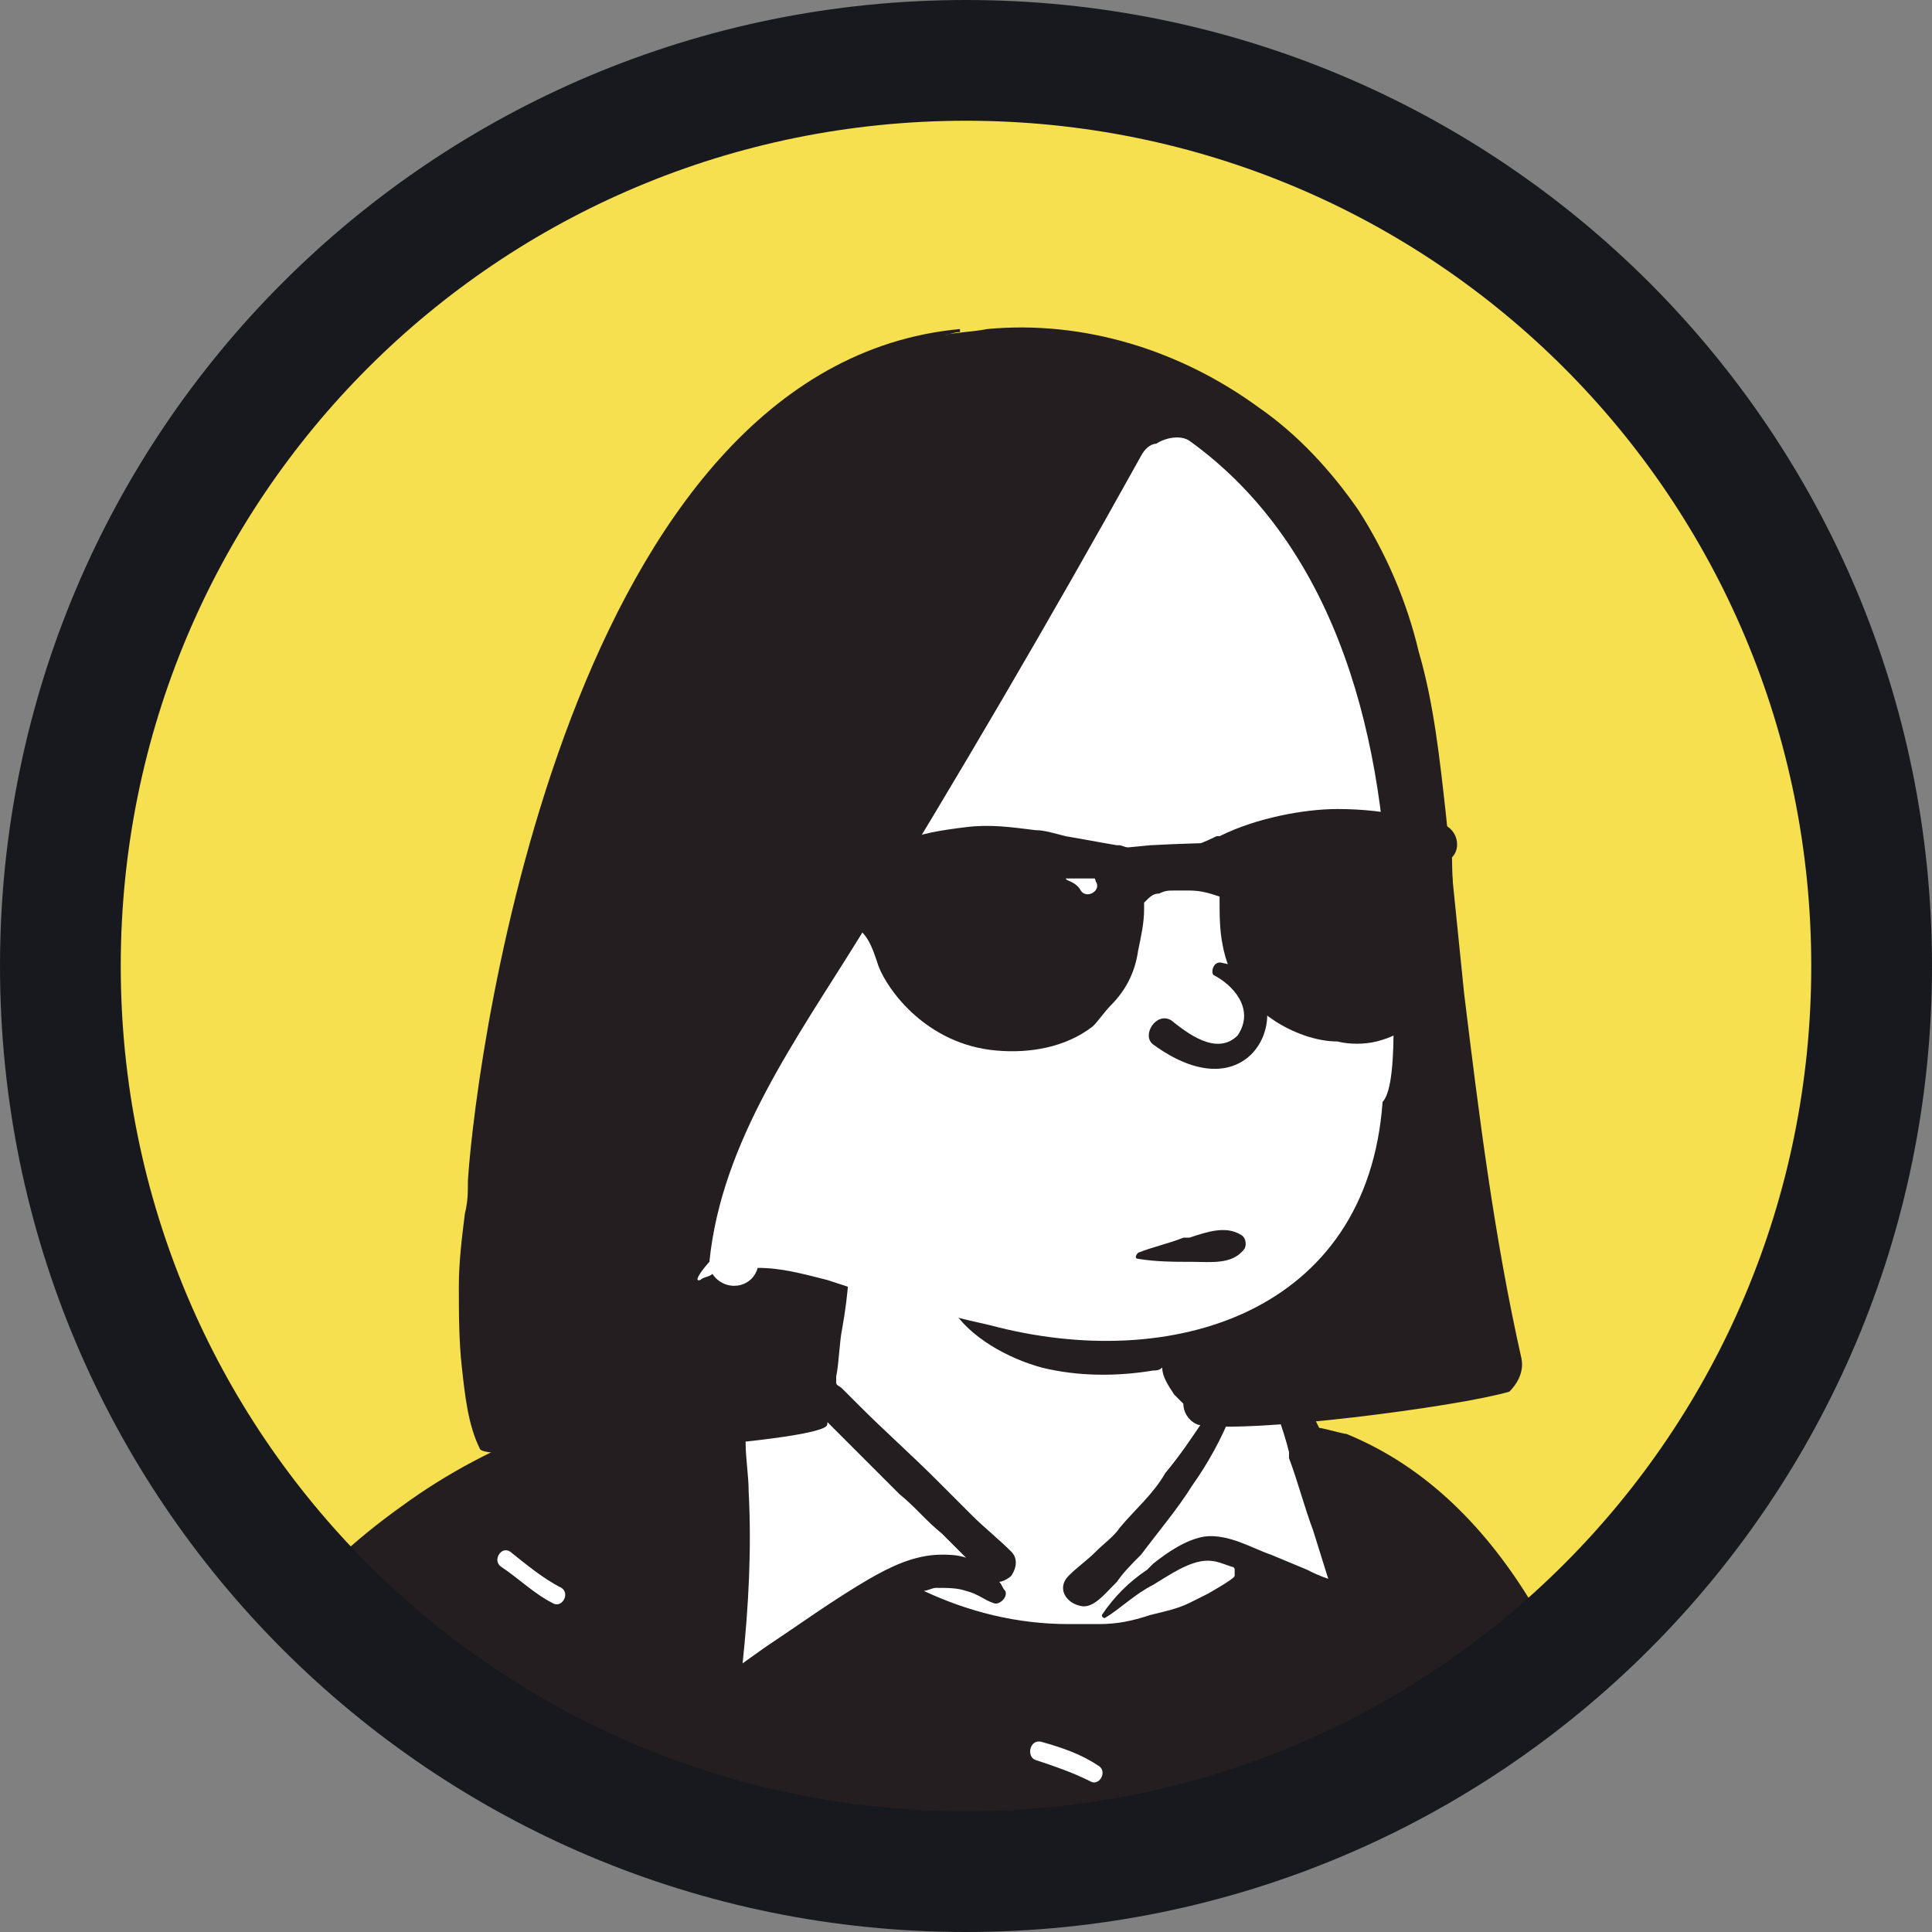 <?xml version="1.0" encoding="utf-8"?>
<!-- Generator: Adobe Illustrator 23.0.1, SVG Export Plug-In . SVG Version: 6.00 Build 0)  -->
<svg version="1.1" id="圖層_1" xmlns="http://www.w3.org/2000/svg" xmlns:xlink="http://www.w3.org/1999/xlink" x="0px" y="0px"
	 viewBox="0 0 64 64" style="enable-background:new 0 0 64 64;" xml:space="preserve">
<rect x="0" y="0" width="64" height="64" fill="#808080" stroke="none"/>
<style type="text/css">
	.st0{clip-path:url(#SVGID_2_);}
	.st1{fill:#F6E04F;}
	.st2{fill-rule:evenodd;clip-rule:evenodd;fill:#FFFFFF;}
	.st3{fill-rule:evenodd;clip-rule:evenodd;fill:#241E20;}
	.st4{fill:#18191F;}
</style>
<g>
	<defs>
		<circle id="SVGID_1_" cx="32" cy="32" r="30"/>
	</defs>
	<clipPath id="SVGID_2_">
		<use xlink:href="#SVGID_1_"  style="overflow:visible;"/>
	</clipPath>
	<g class="st0">
		<path class="st1" d="M2,32C2,15.4,15.4,2,32,2s30,13.4,30,30S48.6,62,32,62S2,48.6,2,32z"/>
		<path class="st2" d="M6.1,94.8c4.6,0.1,8.9,0.3,13.4,0c7.3-0.5,28.7,0.4,33.4,0c0.4,0,1.6,0.4,1.6,0c0.2-2.5,0.3-28-0.3-29.8
			c-0.6-1.8-3.6-10.2-7.5-14.1c-1.1-1.1-2.7-1.5-3.6-2.7c-0.8-1.3-0.7-2.1-1.5-2.8c-0.3-0.3-1.1-0.4-1.7-0.9c-0.6-0.6,0-1.9-0.3-2.7
			c-0.5-2-2.3-3.3-4.3-3.7c-2.8-0.7-5.7,0-7.1,2.2c-0.5,0.8-0.2,1.8-0.8,3.1c0,1-1.1,1.2-1.8,1.6l-1.4,1.4
			c-4.2,2.4-9.2,3.7-12.9,6.8C8.1,56.4,5,60.1,3.6,64.4c-0.3,1.2-0.4,2.4-0.5,3.6C2.8,71.6,1.8,75,1,78.4c-0.9,4.3-1.8,8.9-0.5,13.2
			C0.8,92.5,5.2,94.7,6.1,94.8z"/>
		<path class="st3" d="M27.9,40.6c0-0.1,0.2-0.1,0.2,0c0.1,1.1,0,2.3-0.2,3.4c-0.1,0.5-0.1,1.1-0.2,1.6c0,0.1,0,0.1,0,0.2
			c0,0.1,0.1,0.1,0.2,0.2l0.2,0.2l0.4,0.4c0.8,0.8,1.7,1.6,2.5,2.4l1.2,1.2c0.4,0.4,0.9,0.8,1.3,1.2c0.2,0.2,0.2,0.5,0,0.8
			c-0.1,0.1-0.3,0.2-0.4,0.2c0.1,0.1,0.1,0.2,0.2,0.3c0.1,0.2-0.2,0.5-0.4,0.4c-0.3-0.1-0.5-0.3-0.9-0.4c-0.3-0.1-0.6-0.1-1-0.1
			c-0.1,0-0.3,0.1-0.4,0.1c1.5,0.7,3.1,1.1,4.8,1.1c0.3,0,0.7,0,1,0c0.6,0,1.1-0.1,1.7-0.3c0.4-0.1,0.9-0.2,1.3-0.4
			c0.2-0.1,0.4-0.2,0.6-0.3l0,0c0,0,0.9-0.5,0.9-0.6c0-0.1,0-0.1,0-0.2c0-0.1-0.1-0.1-0.1-0.1c-0.3-0.1-0.5-0.2-0.8-0.2
			c-0.6,0-1.3,0.5-1.8,0.8c-0.6,0.3-1.1,0.8-1.6,1.1c0,0,0,0,0,0c-0.1,0-0.1-0.1-0.1-0.1c0.4-0.6,0.9-1.1,1.5-1.5l0.2-0.2
			c0.5-0.4,1.1-0.8,1.7-0.9c0.8-0.1,1.6,0.4,2.2,0.6l1.2,0.5c0.2,0.1,0.4,0.2,0.7,0.3l-0.5-1.6c-0.3-0.8-0.5-1.6-0.8-2.4l0-0.2
			c-0.2-0.8-0.5-1.6-0.9-2.4c-0.1-0.2-0.2-0.3-0.3-0.5c-0.1-0.2-0.2-0.4-0.3-0.5c-0.3-0.3-0.7-0.5-1.1-0.6c-0.1,0-0.1-0.2,0-0.2
			c0.4,0,0.8,0.1,1.2,0.2l0.2,0.1c0.3,0.2,0.7,0.3,0.9,0.6c0.6,0.7,0.9,1.5,1.2,2.3l0.1,0.2c0.1,0,0.8,0.2,0.9,0.2
			c2.7,1.1,4.7,3.2,6.2,5.7c1.6,2.7,2.5,5.8,3.3,8.8c0.2,0.9,0.4,1.9,0.7,2.8c-0.9,0.4-1.9,0.5-2.8,1.1c-0.3,0.2,0,0.7,0.3,0.5
			c0.8-0.5,1.7-0.6,2.6-1c0.5,2.2,0.9,4.4,1.2,6.6c1.1,6.8,1.8,13.6,1.7,20.5c0,0.2,0,0.3-0.1,0.5c0,0,0.1-0.1,0.1-0.1
			c0.3-0.4,1,0,0.7,0.4l0,0.1c-0.2,0.3-0.4,0.6-0.8,0.7c-0.4,0.2-0.8,0.2-1.2,0.2c-1.4,0-2.8,0.1-4.1,0.1c-0.2-1.5-0.3-3-0.5-4.4
			c-0.1-0.4-0.6-0.2-0.6,0.2c0.3,1.4,0.3,2.9,0.5,4.3c-3,0-5.9,0-8.9,0c-4,0-8,0-12,0l-1.7,0c-4.6,0-9.2,0-13.8,0L14,95
			c-0.4-2.6-0.7-5.2-0.7-7.8c0-0.4-0.6-0.4-0.6,0c0,2.6,0.3,5.2,0.7,7.8c-1.1,0-2.2,0-3.3,0l-0.6,0c-1.1,0-2.2,0.1-3.3,0
			c-1.2-0.1-2.5-0.3-3.6-0.9c-0.5-0.3-0.9-0.6-1.3-1c0.4-0.2,0.8-0.4,1.1-0.7c0.3-0.2,0-0.7-0.3-0.5c-0.4,0.3-0.8,0.5-1.2,0.7
			c-0.3-0.4-0.5-0.8-0.7-1.3c-0.3-0.7-0.4-1.6-0.5-2.3c-0.1-0.9-0.2-1.9-0.2-2.8c0-2,0.2-3.9,0.5-5.9c0.3-1.9,0.6-3.7,1-5.6l0.1-0.3
			c0.4-1.8,0.7-3.6,1.2-5.4c0.4-1.7,0.9-3.3,1.4-5c0.5,0.3,1,0.6,1.5,0.9c0.3,0.2,0.6-0.3,0.3-0.5c-0.5-0.3-1.1-0.6-1.6-1
			c0.6-1.7,1.4-3.4,2.2-5.1c1.8-3.3,4.1-6.2,7.2-8.4c1.5-1.1,3.2-2,4.9-2.6c1.8-0.7,3.6-1,5.5-1.2c0.1,0,0.1,0,0.1,0.1l0,0l0.1,0
			c0-0.2,0.1-0.4,0.2-0.5c0.2-0.4,0.7-0.6,1.1-0.9l0.1-0.1c0.4-0.3,0.9-0.5,1.4-0.6c0,0,0,0,0,0c-0.3,0.4-0.8,0.7-1.2,1l-0.1,0.1
			c-0.3,0.3-0.8,0.6-0.8,1c0,0.5,0.1,1.1,0.1,1.6c0,0.5,0.1,1.1,0.1,1.6c0.1,1.9,0,3.8-0.2,5.7l0.7-0.5c1.2-0.8,2.3-1.6,3.5-2.3
			c0.7-0.4,1.5-0.8,2.4-0.8c0.2,0,0.5,0,0.8,0.1c-0.3-0.3-0.6-0.6-0.8-0.8c-0.5-0.4-0.9-0.9-1.4-1.3l-1.3-1.3l-1.3-1.3
			c-0.4-0.4-0.9-0.8-0.8-1.4c0-0.5,0.3-1,0.5-1.5c0-0.1,0-0.1,0.1-0.2C27.4,43,27.6,41.8,27.9,40.6z M44.9,90.6
			c-0.3-0.3-0.7,0.1-0.4,0.4l0.1,0.1c0.2,0.2,0.5,0.5,0.6,0.8l0,0c0.2,0.3,0.7,0,0.5-0.3C45.6,91.3,45.3,91,44.9,90.6z M33.3,90.5
			c-0.9-0.2-1.7-0.2-2.6,0c-0.4,0.1-0.2,0.6,0.2,0.6c0.8-0.1,1.5-0.1,2.2,0C33.5,91.2,33.7,90.6,33.3,90.5z M21.6,84.5
			c-0.4-0.1-0.5,0.5-0.2,0.6l0.2,0c0.6,0.2,1.2,0.3,1.9,0.1c0.4-0.1,0.2-0.6-0.1-0.6l0,0C22.7,84.8,22.2,84.7,21.6,84.5z M42.3,80.7
			c-0.3-0.3-0.7,0.2-0.4,0.4c0.3,0.3,0.8,0.6,1.2,0.6c0.4,0,0.4-0.6,0-0.6l0,0C42.8,81.1,42.6,80.9,42.3,80.7z M7.2,79.1
			c0.3-0.2,0-0.7-0.3-0.5l-2.1,1c-0.3,0.2,0,0.7,0.3,0.5L7.2,79.1z M48,79.2c-0.4,0-0.4,0.6,0,0.6c0.4,0,0.7,0.1,1.1,0.3
			c0.3,0.2,0.6-0.3,0.3-0.5C48.9,79.4,48.4,79.2,48,79.2z M28.7,76.3c0.3-0.2,0-0.7-0.3-0.5c-0.4,0.3-0.8,0.6-1.3,0.9L27,76.8
			c-0.3,0.2,0,0.7,0.3,0.5C27.8,77,28.2,76.6,28.7,76.3z M50.9,72c-0.4,0-0.4,0.6,0,0.6l0.1,0c0.3,0,0.7,0,0.9,0.1l0,0
			c0.3,0.2,0.6-0.4,0.3-0.5C51.8,72,51.4,72,50.9,72z M17.8,71.6L17.8,71.6c0.4-0.1,0.3-0.7-0.1-0.6c-0.5,0.2-1,0.6-1.4,0.9
			c-0.3,0.2,0,0.7,0.3,0.5C16.9,72.1,17.3,71.7,17.8,71.6z M40.1,70L40.1,70c0.4-0.2,0.1-0.7-0.2-0.6c-0.3,0.1-0.5,0.3-0.8,0.5
			l-0.1,0c-0.3,0.2,0,0.7,0.3,0.5C39.6,70.3,39.9,70.1,40.1,70z M31.1,64.2L31.1,64.2c-0.3-0.3-0.8,0.1-0.5,0.4
			c0.7,0.7,1.5,1.2,2.3,1.7l0.1,0.1c0.3,0.2,0.6-0.3,0.3-0.5l-0.2-0.1C32.4,65.3,31.7,64.8,31.1,64.2z M14.6,63.7
			c0.2-0.3-0.3-0.6-0.5-0.3l0,0c-0.2,0.3-0.5,0.6-0.8,0.9l-0.1,0c-0.2,0.2-0.5,0.5-0.8,0.5c-0.4,0-0.4,0.6,0,0.6
			c0.4,0,0.7-0.3,1-0.5C13.9,64.5,14.2,64.1,14.6,63.7z M46.3,61.5c0.3-0.3-0.1-0.7-0.4-0.4l0,0c-0.5,0.5-1.3,0.6-1.9,0.8
			c-0.4,0.1-0.2,0.7,0.2,0.6l0.3-0.1C45.1,62.2,45.8,62,46.3,61.5z M34.5,57.7c-0.4-0.1-0.5,0.5-0.2,0.6c0.6,0.2,1.2,0.4,1.8,0.7
			c0.3,0.2,0.6-0.3,0.3-0.5C35.8,58.1,35.2,57.9,34.5,57.7z M40.6,45.1C40.6,45.1,40.6,45.1,40.6,45.1c0.7,0.2,0.4,1.1,0.2,1.6
			l0,0.1c-0.3,0.8-0.8,1.7-1.3,2.4c-0.5,0.8-1.1,1.5-1.7,2.3c-0.3,0.3-0.6,0.6-0.8,0.9l-0.1,0.1c-0.3,0.3-0.7,0.8-1.1,0.7
			c-0.5-0.1-0.8-0.6-0.4-1c0.3-0.3,0.6-0.5,0.9-0.8c0.3-0.3,0.6-0.5,0.8-0.8c0.5-0.6,1.1-1.1,1.5-1.8c0.5-0.6,0.9-1.2,1.3-1.8
			l0.1-0.1C40.1,46.5,40.8,45.8,40.6,45.1z M16.9,51.4c-0.3-0.2-0.6,0.3-0.3,0.5c0.6,0.4,1.1,0.9,1.7,1.2c0.3,0.2,0.6-0.3,0.3-0.5
			l0,0C18,52.3,17.4,51.8,16.9,51.4z"/>
		<path class="st3" d="M50.4,45c-0.9-4-1.4-8-1.9-12.1c-0.2-2-0.4-3.9-0.6-5.9c-0.2-1.8-0.4-3.7-0.9-5.4c-0.4-1.7-1.1-3.3-2-4.7
			c-0.9-1.3-2-2.5-3.3-3.4c-2.6-1.9-5.8-2.9-9-2.6c-0.5,0.1-1,0.1-1.4,0.2c0.1,0,0.3-0.1,0.5-0.1c0,0,0-0.1,0-0.1
			c-12.9,1.2-16,23.7-16.3,28.2c0,0.4,0,0.7-0.1,1.1c-0.1,0.8-0.2,1.6-0.2,2.4c0,0.9,0,1.8,0.1,2.7c0.1,0.9,0.2,1.9,0.6,2.7
			c0.2,0.5,11.4-0.2,11.5-0.8c0.2-1.3,0.4-2.6,0.3-3.8c0-0.6-0.1-1.2-0.2-1.8c0-0.2-0.1-0.5-0.2-0.7c1-1.9,2.1-3.8,3.3-5.7
			c2.4-3.9,4.9-7.6,6.9-11.7c1-2.1,1.9-4.2,2.4-6.5l0.1,0c0,0,0,0.1,0,0.1c2.1,1.5,3.5,3.7,4.5,6.1c1.1,2.8,1.6,5.8,1.5,8.7
			c-0.1,4.7-1.9,10.6-7,12.1c-1.2,0.3-2.4,0.4-3.6,0.2c-0.6-0.1-1.1-0.3-1.6-0.6c-0.6-0.3-1-0.7-1.5-1.1c-0.5-0.3-1,0.3-0.8,0.8
			c0.6,1,1.9,1.7,3,2c1.2,0.3,2.5,0.3,3.7,0.1c0.1,0,0.2,0,0.3-0.1c0,0.3,0.2,0.6,0.4,0.9c0.1,0.1,0.2,0.2,0.3,0.3
			c0,0.3,0.2,0.6,0.5,0.7c1.7,0.3,8.6-0.6,10.3-1.1C50.2,45.9,50.5,45.5,50.4,45z"/>
		<path class="st2" d="M46,30.6c-0.1-5.9-1.6-12.4-6.6-16c-0.3-0.2-0.8-0.1-1.1,0.1c-0.2,0-0.4,0.2-0.5,0.4
			c-3,5.4-6.1,10.7-9.3,15.9c-2.1,3.4-4.6,6.8-5,10.8c-0.1,0.1-0.6,0.7-0.3,0.6c0.1-0.1,0.3-0.1,0.4-0.2c0.4,0.6,1.3,0.5,1.5-0.2
			c0.8,0,1.5,0.2,2.3,0.4c1.8,0.6,3.6,1.1,5.4,1.5c6,1.6,12.5-0.4,13-7.4C46.4,35.9,46.1,31.9,46,30.6z"/>
		<path class="st3" d="M39.2,41l0.2,0c0.6-0.2,1.2-0.4,1.7-0.1c0.2,0.1,0.2,0.4,0.1,0.5c-0.4,0.5-1.1,0.4-1.7,0.4l0,0
			c-0.6,0-1.2,0-1.8-0.1c-0.1,0-0.1-0.1,0-0.2C38.2,41.3,38.7,41.2,39.2,41z M40.2,32.3c0.6,0.3,1.4,1.1,0.8,2
			c-0.7,0.7-1.7-0.1-2.2-0.5c-0.5-0.3-1,0.5-0.6,0.8c3.7,2.7,5.1-2.2,2.3-2.7C40.2,31.8,40.1,32.2,40.2,32.3z M44.1,27.8
			c0.9,0,0.9,1.4,0,1.4c-0.3,0-0.5,0-0.8,0c0.2,0.6,0.1,1.3-0.2,1.7c-0.2,0.3-0.6,0.4-0.9,0.1c-0.5-0.5-0.5-1.1-0.4-1.7l0-0.1
			c0,0,0-0.1,0-0.1c-0.9,0-1.8,0-2.6,0l-1.3,0c-0.9,0-1.7,0-2.6,0c0,0,0,0,0,0c0.1,0.1,0.1,0.3,0.1,0.4c0,0.2,0,0.4,0,0.6
			c0,0.2-0.1,0.3-0.2,0.5l0,0c0,0.2-0.1,0.3-0.2,0.5c0,0-0.1,0.1-0.1,0.1c-0.1,0.1-0.2,0.1-0.3,0.1c-0.1,0-0.1,0-0.2,0
			c-0.1,0-0.2,0-0.3-0.1c-0.1,0-0.2-0.1-0.2-0.1c0,0-0.1,0-0.1,0c-0.2-0.1-0.2-0.3-0.2-0.5c0,0,0,0,0,0c0,0,0-0.1,0-0.1
			c-0.1-0.3,0-0.7,0.1-1c0-0.1,0-0.2,0.1-0.3c-0.2,0-0.3,0-0.5,0c-0.4,0-0.9,0-1.3-0.1c0,0,0-0.1,0-0.1c0.4-0.3,0.9-0.3,1.4-0.4l0,0
			c0.5-0.1,1-0.2,1.6-0.3c1-0.1,2.1-0.2,3.1-0.3C39.9,27.9,42,27.9,44.1,27.8z"/>
		<path class="st3" d="M44.3,26.8c1.8,0,2.7,0.4,3.1,0.4l0,0c0.2,0,0.3,0,0.4,0.1c0.5,0.2,0.6,0.8,0.3,1.1c0,0.7,0.1,1.6-0.1,2.3
			c-0.2,3-1.6,3.6-2.4,3.8c-0.4,0.1-0.9,0.1-1.3,0c-0.7,0-1.5-0.3-2.1-0.7c-0.9-0.6-1.5-1.4-1.7-2.5c-0.1-0.5-0.1-1-0.1-1.5l0-0.1
			c-0.3-0.1-0.6-0.2-1-0.2c-0.2,0-0.3,0-0.5,0c-0.2,0-0.3,0-0.5,0.1c-0.2,0-0.3,0.1-0.5,0.3l0,0.2c0,0.5-0.1,0.9-0.2,1.4
			c-0.1,0.7-0.4,1.3-0.9,1.8c-0.2,0.2-0.4,0.5-0.6,0.7c-0.9,0.7-2.1,0.9-3.2,0.8c-2.3-0.2-3.6-2-3.9-2.8l0,0
			c-0.2-0.6-0.4-1.3-1.1-1.4l-0.1,0c-0.3-0.1-0.6-0.1-0.8-0.4c-0.1-0.1-0.1-0.3-0.1-0.4c-0.1,0-0.2,0-0.3,0c-0.9,0.2-6,0.3-6.4,0.3
			c0,0-0.8,0.3-1.1,0.1c-0.2-0.2-0.3-0.4-0.2-0.7c0.2-0.4,1.1-0.6,1.5-0.7c0,0,6.3,0.1,6.7,0c0.3-0.3,0.8-0.2,1.2-0.3
			c0.3-0.2,0.8-0.4,1.2-0.5c0.1,0,0.2-0.1,0.2-0.1c0.7-0.3,1.4-0.4,2.2-0.5c0.8-0.1,1.5,0,2.3,0.1c0.3,0,0.6,0.1,1,0.2
			c0.6,0.1,1.1,0.2,1.7,0.3l0.1,0c0.6,0.2,1.2,0.3,1.8,0.2c0.5-0.1,1-0.3,1.4-0.5l0.1,0C41.6,27.1,43.2,26.8,44.3,26.8z M35.4,28.5
			c-0.4-0.1-0.5,0.5-0.2,0.6c0.3,0.1,0.5,0.2,0.6,0.4l0,0c0.2,0.3,0.7,0,0.5-0.3C36.2,28.8,35.8,28.5,35.4,28.5z M46.4,28.1
			c-0.1-0.1-0.3,0-0.4,0.1c-0.1,0.1,0,0.3,0.1,0.4l0,0c0.1,0.1,0.2,0.2,0.2,0.4l0,0c0,0.4,0.6,0.4,0.6,0
			C46.9,28.6,46.7,28.3,46.4,28.1z"/>
	</g>
</g>
<path class="st4" d="M32,60C16.5,60,4,47.5,4,32H0c0,17.7,14.3,32,32,32V60z M60,32c0,15.5-12.5,28-28,28v4c17.7,0,32-14.3,32-32H60
	z M32,4c15.5,0,28,12.5,28,28h4C64,14.3,49.7,0,32,0V4z M32,0C14.3,0,0,14.3,0,32h4C4,16.5,16.5,4,32,4V0z"/>
</svg>
